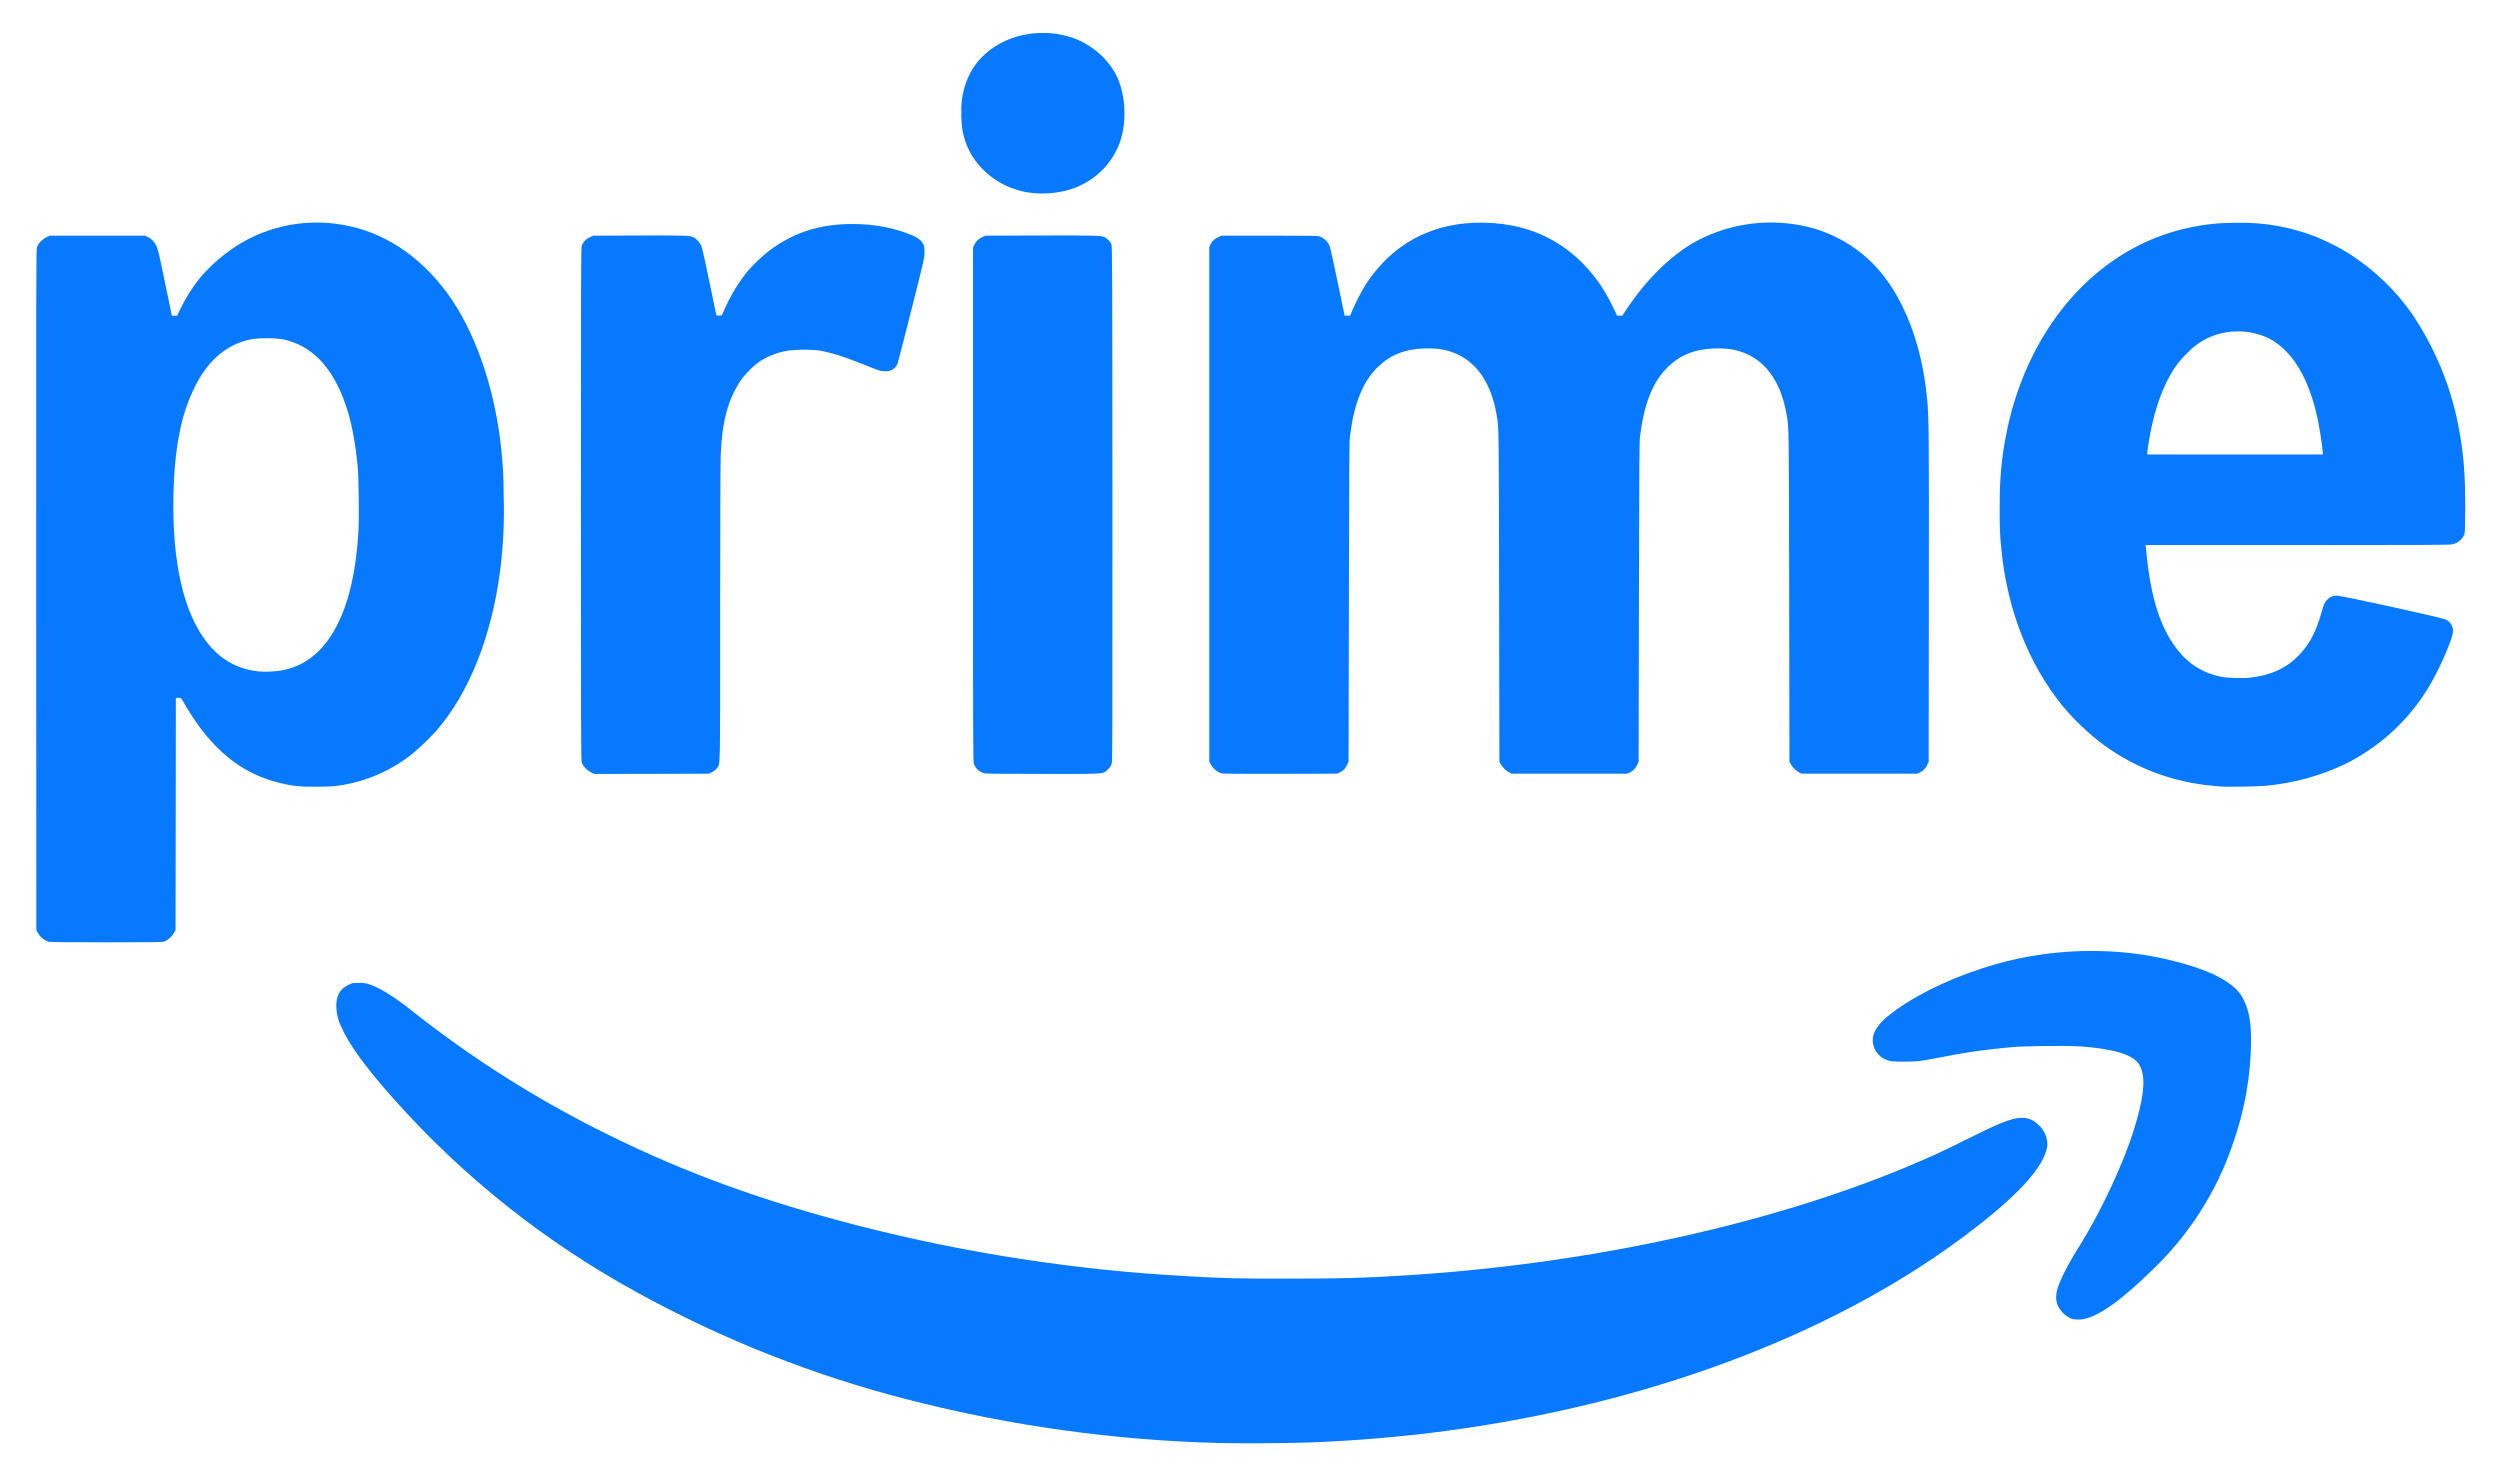 <svg width="68" height="40" viewBox="0 0 68 40" fill="none" xmlns="http://www.w3.org/2000/svg">
<path d="M33.204 39.251C30.339 39.181 27.493 38.786 24.72 38.075C22.131 37.415 19.639 36.429 17.307 35.141C14.825 33.781 12.599 32.012 10.727 29.911C9.929 29.015 9.493 28.414 9.278 27.919C9.202 27.763 9.158 27.593 9.149 27.419C9.132 27.099 9.235 26.904 9.488 26.783C9.578 26.738 9.588 26.736 9.754 26.736C9.847 26.73 9.939 26.741 10.027 26.768C10.318 26.861 10.688 27.088 11.167 27.464C12.82 28.777 14.611 29.912 16.511 30.849C18.63 31.898 20.704 32.655 23.306 33.328C26.253 34.086 29.27 34.55 32.312 34.714C33.356 34.772 33.657 34.779 35.03 34.779C36.549 34.779 37.242 34.758 38.501 34.673C43.687 34.324 48.811 33.139 52.628 31.408C52.932 31.267 53.233 31.122 53.532 30.971C54.179 30.652 54.35 30.574 54.618 30.479C54.995 30.346 55.255 30.39 55.474 30.622C55.547 30.693 55.603 30.778 55.639 30.871C55.676 30.965 55.692 31.064 55.687 31.165C55.613 31.749 54.84 32.579 53.338 33.69C49.758 36.338 44.812 38.187 39.355 38.918C38.101 39.084 36.84 39.191 35.575 39.237C34.784 39.258 33.993 39.263 33.203 39.251H33.204ZM56.371 35.879C56.205 35.816 56.069 35.695 55.986 35.541C55.876 35.304 55.91 35.097 56.136 34.638C56.273 34.364 56.425 34.099 56.593 33.842C57.184 32.88 57.778 31.597 58.058 30.678C58.339 29.757 58.373 29.233 58.172 28.935C58 28.678 57.448 28.518 56.549 28.46C56.197 28.438 55.068 28.452 54.731 28.481C53.978 28.55 53.455 28.625 52.752 28.764C52.249 28.864 52.152 28.877 51.798 28.877C51.455 28.877 51.385 28.867 51.245 28.8C51.141 28.744 51.056 28.657 51.002 28.553C50.948 28.448 50.928 28.33 50.944 28.214C50.98 28.021 51.108 27.839 51.343 27.646C51.944 27.153 52.883 26.674 53.906 26.342C54.98 25.989 56.11 25.831 57.242 25.873C57.886 25.893 58.526 25.985 59.149 26.146C60.171 26.405 60.789 26.738 61.004 27.146C61.169 27.46 61.231 27.778 61.229 28.323C61.221 29.259 61.058 30.188 60.747 31.073C60.303 32.406 59.532 33.611 58.502 34.583C57.742 35.319 57.216 35.71 56.788 35.851C56.654 35.895 56.511 35.905 56.372 35.879H56.371ZM1.307 25.611C1.184 25.562 1.083 25.473 1.021 25.359L0.988 25.299L0.985 16.053C0.983 7.675 0.984 6.799 1.004 6.73C1.033 6.633 1.152 6.504 1.267 6.451L1.347 6.411H3.943L4.011 6.442C4.117 6.492 4.202 6.577 4.25 6.683C4.302 6.792 4.318 6.865 4.527 7.873L4.675 8.588H4.818L4.883 8.451C5.032 8.134 5.218 7.834 5.438 7.559C5.711 7.24 6.028 6.959 6.379 6.724C6.833 6.423 7.345 6.217 7.884 6.119C8.422 6.021 8.975 6.032 9.509 6.152C10.602 6.388 11.589 7.102 12.306 8.176C12.999 9.216 13.486 10.706 13.64 12.271C13.686 12.736 13.694 12.865 13.701 13.534C13.721 14.194 13.689 14.855 13.605 15.51C13.375 17.309 12.754 18.865 11.855 19.891C11.649 20.115 11.429 20.326 11.195 20.52C10.628 20.968 9.949 21.26 9.229 21.366C8.948 21.408 8.271 21.412 8.003 21.373C6.96 21.219 6.174 20.743 5.481 19.844C5.291 19.591 5.118 19.326 4.965 19.05C4.926 18.984 4.925 18.982 4.854 18.982H4.783L4.78 22.142L4.775 25.299L4.732 25.374C4.672 25.477 4.582 25.558 4.473 25.608C4.412 25.628 4.243 25.631 2.883 25.631C1.641 25.631 1.351 25.626 1.307 25.611ZM7.67 18.234C8.215 18.132 8.648 17.829 8.99 17.312C9.42 16.664 9.673 15.72 9.749 14.47C9.772 14.096 9.759 12.989 9.727 12.671C9.661 11.995 9.554 11.445 9.397 10.999C9.036 9.964 8.472 9.383 7.67 9.224C7.397 9.189 7.121 9.189 6.848 9.224C6.191 9.354 5.692 9.764 5.323 10.474C5.111 10.892 4.962 11.338 4.879 11.798C4.694 12.716 4.661 14.105 4.8 15.169C4.917 16.072 5.164 16.805 5.527 17.333C5.914 17.892 6.395 18.191 7.029 18.263C7.184 18.281 7.501 18.267 7.67 18.234ZM60.42 21.395L60.198 21.374C59.121 21.281 58.092 20.897 57.224 20.265C56.808 19.953 56.43 19.594 56.097 19.196C55.179 18.058 54.609 16.61 54.44 14.974C54.395 14.539 54.385 14.27 54.393 13.668C54.389 13.098 54.438 12.528 54.54 11.967C55.075 8.971 57.011 6.733 59.532 6.195C59.994 6.096 60.36 6.059 60.886 6.059C61.595 6.049 62.299 6.174 62.959 6.427C63.211 6.53 63.457 6.647 63.695 6.778C64.467 7.23 65.129 7.843 65.632 8.575C66.234 9.477 66.651 10.485 66.86 11.544C67.007 12.268 67.061 12.908 67.053 13.896C67.049 14.496 67.048 14.51 67.016 14.567C66.985 14.628 66.941 14.681 66.886 14.723C66.831 14.764 66.767 14.793 66.699 14.806C66.633 14.822 65.873 14.826 62.489 14.826H58.36L58.369 14.922C58.484 16.136 58.71 16.927 59.111 17.515C59.445 18.008 59.855 18.289 60.402 18.405C60.577 18.442 60.993 18.456 61.202 18.433C61.77 18.368 62.185 18.18 62.53 17.823C62.809 17.537 62.999 17.18 63.137 16.685C63.208 16.431 63.223 16.393 63.292 16.319C63.367 16.237 63.45 16.202 63.569 16.202C63.698 16.202 66.406 16.796 66.518 16.849C66.587 16.878 66.643 16.929 66.68 16.994C66.716 17.058 66.73 17.132 66.719 17.205C66.69 17.424 66.363 18.172 66.108 18.609C65.57 19.541 64.764 20.296 63.791 20.781C63.122 21.1 62.401 21.299 61.661 21.37C61.466 21.391 60.571 21.409 60.42 21.395ZM63.176 12.26C63.157 12.062 63.094 11.661 63.045 11.419C62.814 10.302 62.351 9.53 61.72 9.207C61.458 9.08 61.169 9.013 60.877 9.013C60.584 9.012 60.296 9.077 60.033 9.203C59.831 9.303 59.649 9.438 59.495 9.6C59.307 9.778 59.149 9.983 59.026 10.209C58.753 10.692 58.548 11.343 58.435 12.093C58.419 12.198 58.406 12.3 58.406 12.323V12.361H63.184L63.175 12.26H63.176ZM16.082 21.012C15.968 20.955 15.876 20.862 15.824 20.747C15.804 20.687 15.801 20.074 15.801 13.713C15.801 7.41 15.804 6.741 15.824 6.68C15.844 6.63 15.874 6.583 15.912 6.544C15.951 6.504 15.997 6.473 16.047 6.451L16.138 6.41L17.393 6.406C18.698 6.402 18.76 6.403 18.872 6.459C18.951 6.499 19.05 6.614 19.084 6.709C19.102 6.754 19.196 7.181 19.294 7.657L19.48 8.555C19.489 8.583 19.495 8.588 19.561 8.583L19.632 8.579L19.708 8.41C19.866 8.051 20.07 7.712 20.314 7.403C20.45 7.235 20.744 6.952 20.916 6.824C21.586 6.323 22.299 6.092 23.187 6.093C23.789 6.093 24.32 6.195 24.808 6.4C24.969 6.468 25.056 6.537 25.109 6.633C25.144 6.7 25.146 6.719 25.146 6.861C25.146 7.016 25.145 7.02 24.791 8.424C24.596 9.199 24.425 9.861 24.413 9.892C24.385 9.965 24.31 10.044 24.238 10.075C24.187 10.092 24.132 10.1 24.078 10.098C23.956 10.098 23.946 10.095 23.451 9.898C22.933 9.69 22.543 9.571 22.242 9.528C21.979 9.504 21.715 9.506 21.453 9.534C21.19 9.574 20.938 9.665 20.711 9.8C20.539 9.905 20.271 10.166 20.144 10.354C19.796 10.874 19.638 11.474 19.602 12.403C19.595 12.593 19.589 14.54 19.588 16.727C19.588 21.132 19.596 20.763 19.496 20.898C19.462 20.944 19.416 20.98 19.364 21.003L19.279 21.044L17.723 21.049L16.167 21.051L16.082 21.012ZM26.769 21.032C26.628 20.989 26.538 20.905 26.492 20.778C26.468 20.709 26.466 20.388 26.466 13.72V6.734L26.503 6.657C26.551 6.558 26.618 6.495 26.719 6.447L26.796 6.41L28.309 6.406C29.877 6.402 29.949 6.404 30.059 6.459C30.133 6.502 30.192 6.564 30.229 6.64C30.253 6.689 30.255 7.062 30.258 13.692C30.26 20.077 30.259 20.698 30.239 20.77C30.22 20.831 30.184 20.885 30.134 20.926C29.998 21.06 30.125 21.053 28.361 21.05C27.165 21.05 26.812 21.046 26.769 21.032ZM33.214 21.032C33.095 20.989 32.99 20.898 32.927 20.781L32.893 20.72V6.72L32.927 6.645C32.971 6.555 33.048 6.484 33.144 6.447L33.223 6.41H34.528C35.743 6.41 35.839 6.411 35.899 6.435C35.962 6.459 36.02 6.495 36.067 6.543C36.114 6.59 36.15 6.647 36.172 6.71C36.196 6.775 36.322 7.361 36.559 8.513L36.574 8.586H36.724L36.774 8.462C36.878 8.221 36.998 7.987 37.134 7.762C37.714 6.852 38.552 6.285 39.57 6.114C40.247 6 41 6.055 41.619 6.264C42.429 6.537 43.106 7.08 43.605 7.861C43.73 8.065 43.842 8.275 43.941 8.492L43.983 8.586H44.126L44.241 8.414C44.756 7.64 45.394 6.999 46.027 6.623C46.867 6.139 47.852 5.955 48.815 6.102C49.302 6.172 49.77 6.336 50.192 6.585C50.613 6.834 50.98 7.163 51.271 7.552C51.443 7.778 51.577 7.993 51.722 8.283C52.093 9.024 52.324 9.872 52.417 10.843C52.466 11.345 52.47 11.738 52.465 16.256L52.46 20.72L52.423 20.798C52.386 20.892 52.314 20.968 52.221 21.011L52.145 21.044H49.003L48.942 21.012C48.848 20.961 48.77 20.886 48.716 20.795L48.673 20.72L48.666 16.213C48.658 11.421 48.66 11.648 48.594 11.269C48.455 10.462 48.091 9.9 47.54 9.641C47.267 9.513 47.001 9.465 46.625 9.478C46.094 9.496 45.698 9.657 45.361 9.988C44.957 10.383 44.723 10.966 44.611 11.854C44.589 12.027 44.587 12.445 44.579 16.382L44.571 20.72L44.533 20.798C44.496 20.892 44.424 20.968 44.331 21.011L44.255 21.044H41.114L41.039 21.002C40.946 20.95 40.87 20.874 40.818 20.782L40.784 20.72L40.776 16.213C40.768 11.421 40.771 11.648 40.705 11.269C40.566 10.462 40.201 9.9 39.651 9.641C39.378 9.513 39.111 9.465 38.735 9.478C38.205 9.496 37.809 9.657 37.471 9.988C37.067 10.383 36.833 10.966 36.721 11.854C36.7 12.027 36.697 12.445 36.69 16.382L36.681 20.72L36.644 20.798C36.607 20.892 36.534 20.968 36.441 21.011L36.365 21.044L34.816 21.047C33.574 21.05 33.257 21.047 33.215 21.033L33.214 21.032ZM28.066 5.248C27.552 5.191 27.074 4.958 26.717 4.59C26.442 4.311 26.258 3.958 26.186 3.576C26.143 3.365 26.132 2.956 26.163 2.72C26.25 2.086 26.544 1.607 27.057 1.269C27.796 0.783 28.879 0.769 29.609 1.237C29.891 1.414 30.128 1.653 30.302 1.934C30.61 2.447 30.675 3.244 30.461 3.871C30.359 4.152 30.197 4.408 29.985 4.622C29.773 4.836 29.517 5.002 29.233 5.11C28.892 5.24 28.459 5.292 28.066 5.248Z" fill="#0779FF"/>
</svg>
